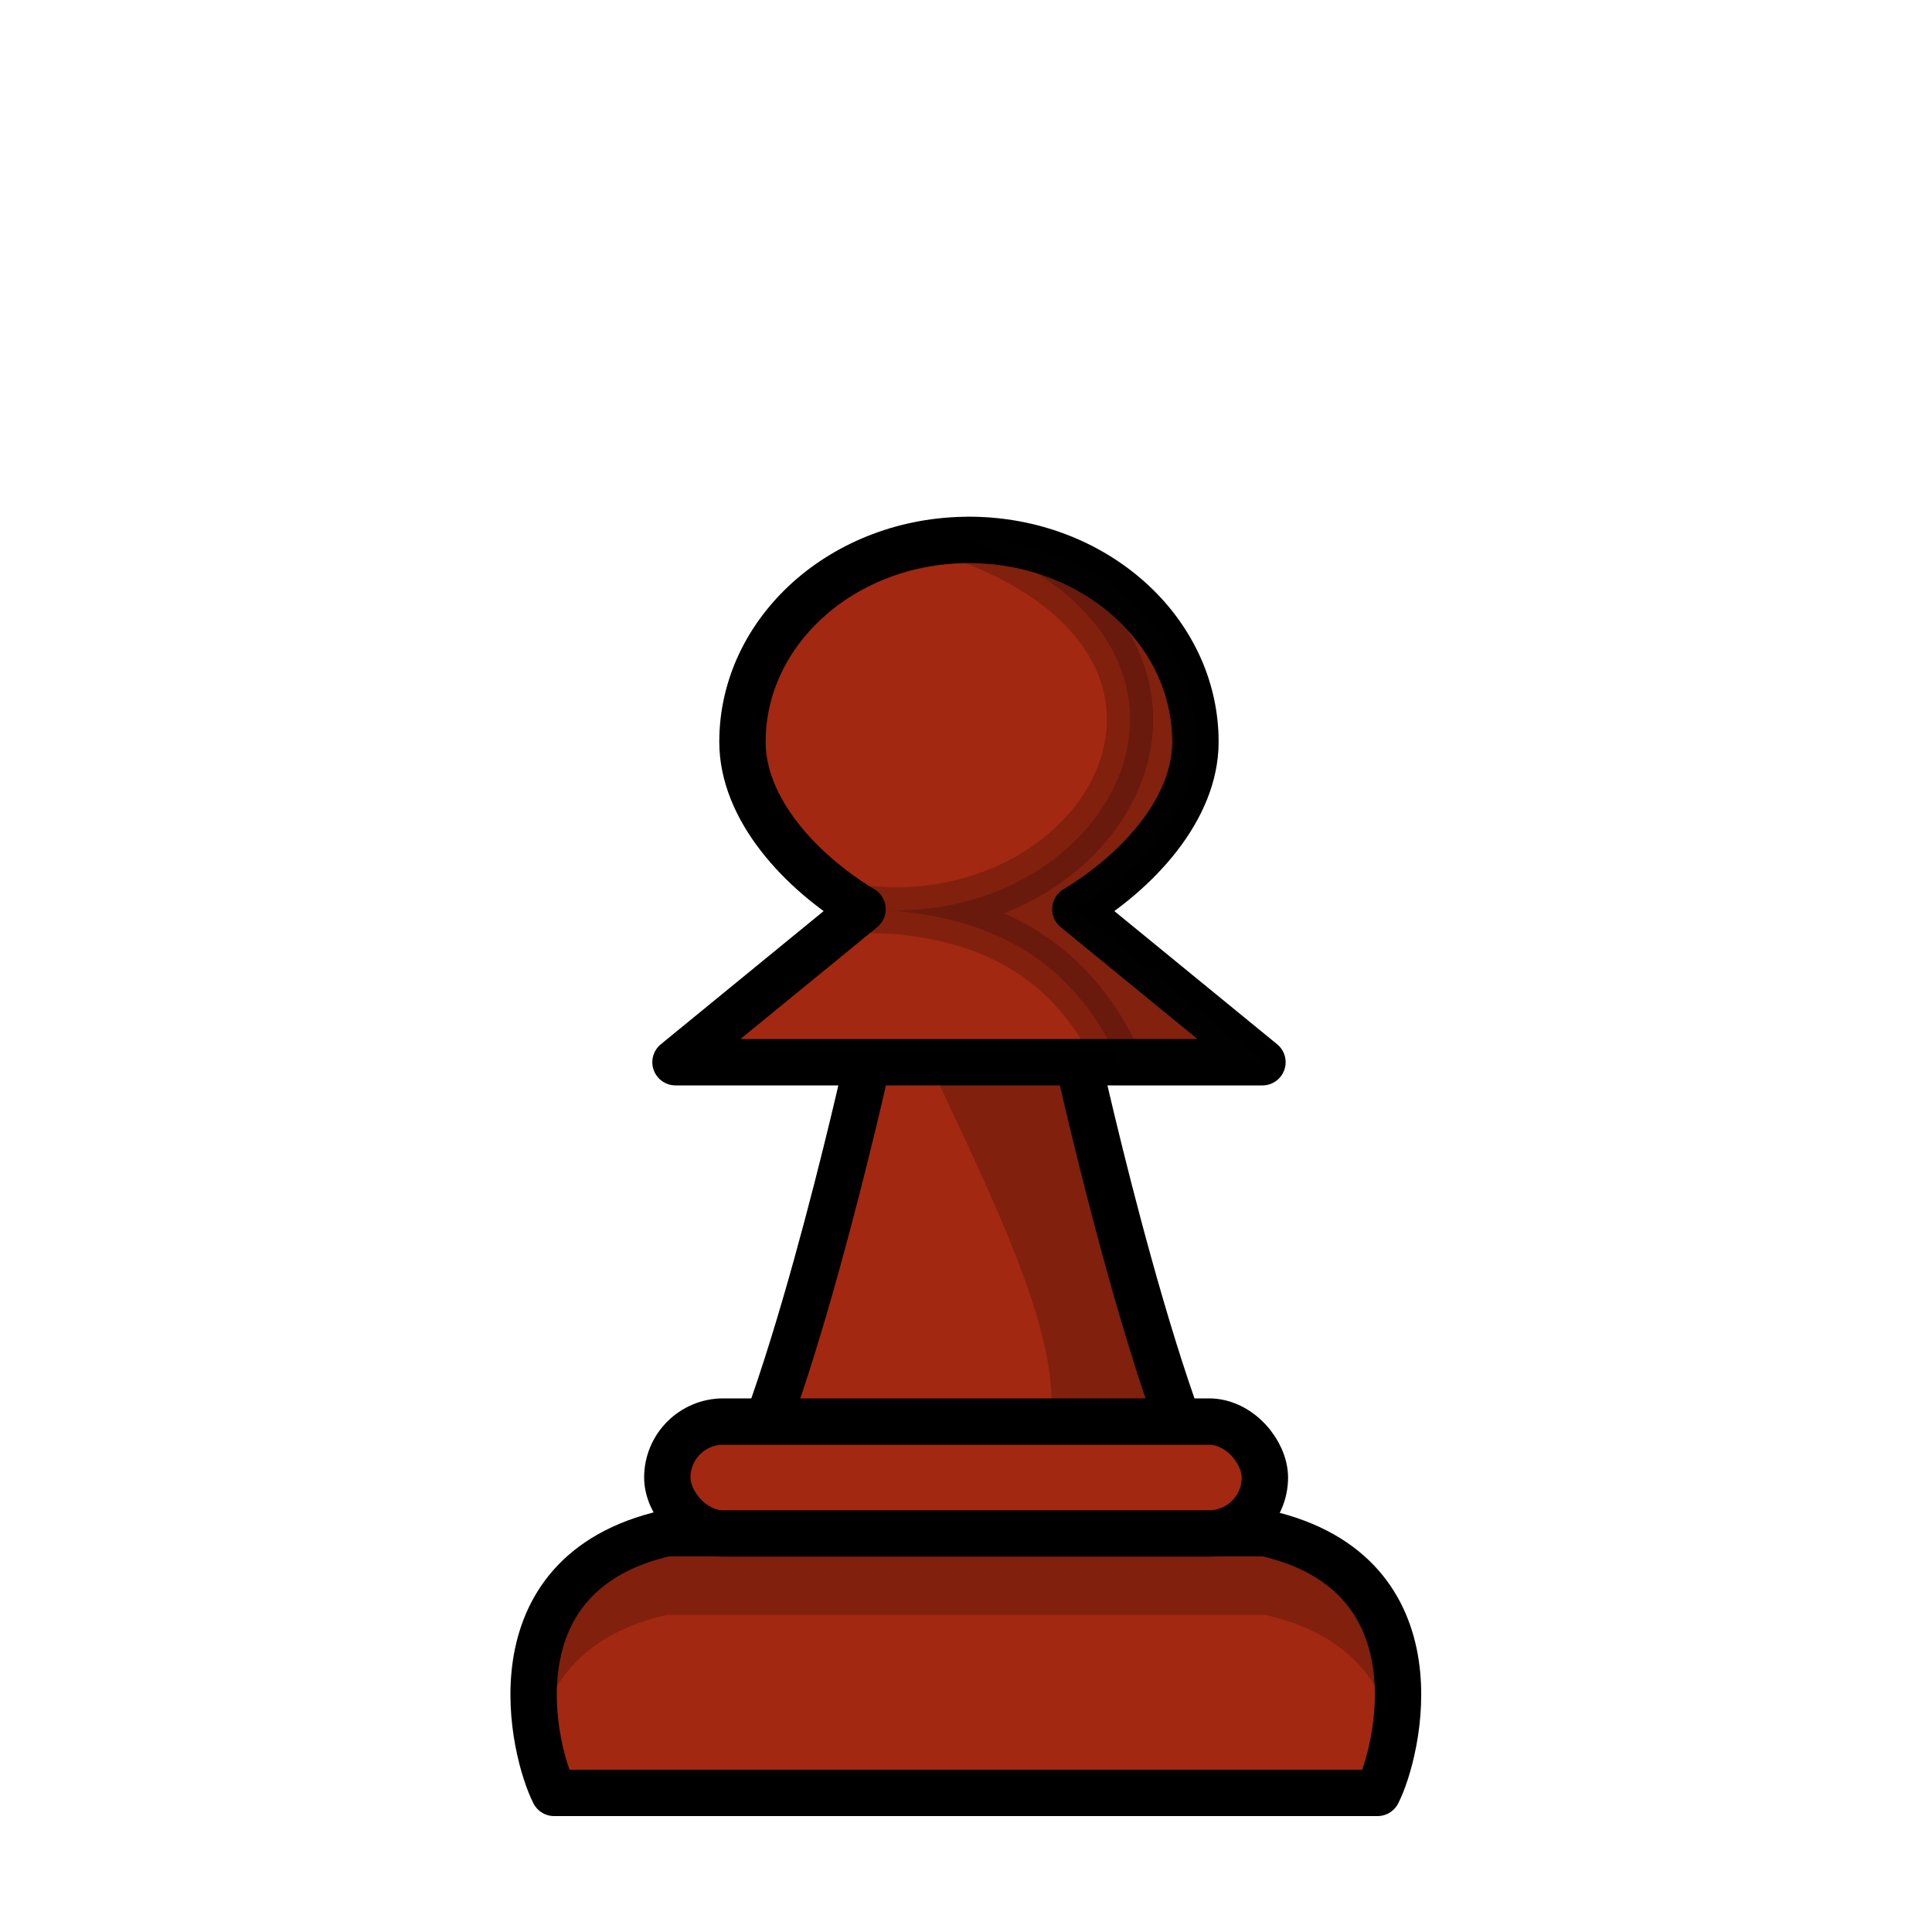 <?xml version="1.0" encoding="UTF-8"?>
<svg width="50mm" height="50mm" clip-rule="evenodd" fill-rule="evenodd" image-rendering="optimizeQuality" shape-rendering="geometricPrecision" text-rendering="geometricPrecision" version="1.1" viewBox="0 0 50 50" xmlns="http://www.w3.org/2000/svg" xmlns:cc="http://creativecommons.org/ns#" xmlns:dc="http://purl.org/dc/elements/1.1/" xmlns:rdf="http://www.w3.org/1999/02/22-rdf-syntax-ns#">
 <g transform="translate(447.58 -311.22)">
  <path d="m-425.66 338.71h6.517m3.429 12.183c-1.748-2.184-3.958-12.18-3.958-12.183h4.763l-4.841-3.96c1.612-0.972 3.107-2.594 3.107-4.329 0-2.887-2.624-5.227-5.861-5.228-3.237 0-5.861 2.34-5.861 5.228 0 1.735 1.496 3.357 3.108 4.329l-4.841 3.96h4.967c0 3e-3 -2.21 9.999-3.958 12.183" fill="#a32811" stroke="#000" stroke-linejoin="round" stroke-width="1.2"/>
  <path d="m-422.5 325.19c7.578 2.873 3.694 10.196-2.732 9.557 3.108 0.073 5.348 1.178 6.622 3.96h3.704l-4.842-3.96c1.612-0.972 3.108-2.594 3.108-4.33 0-2.887-2.624-5.228-5.861-5.228z" fill="#070705" opacity=".2" stroke="#000" stroke-linejoin="round" stroke-width="1.2"/>
  <path d="m-415.71 350.89c-1.748-2.185-3.429-12.183-3.429-12.183h-4.401c2.484 5.349 5.202 10.451 0.958 11.663z" opacity=".2"/>
  <path d="m-411.93 357.62c0.518-1.005 1.711-5.668-2.901-6.721h-15.507c-4.612 1.053-3.419 5.715-2.901 6.721z" fill="#a32811" stroke="#000" stroke-linejoin="round" stroke-width="1.2"/>
  <rect x="-430.31" y="348.01" width="15.465" height="2.896" ry="1.448" fill="#a32811" stroke="#000" stroke-linecap="round" stroke-linejoin="round" stroke-width="1.2" style="paint-order:normal"/>
  <path d="m-430.33 350.9c-3.381 0.772-3.639 3.481-3.334 5.269 0.268-1.346 1.149-2.654 3.334-3.153h15.507c2.184 0.499 3.065 1.807 3.334 3.153 0.306-1.789 0.048-4.497-3.334-5.269z" opacity=".2"/>
 </g>
</svg>
